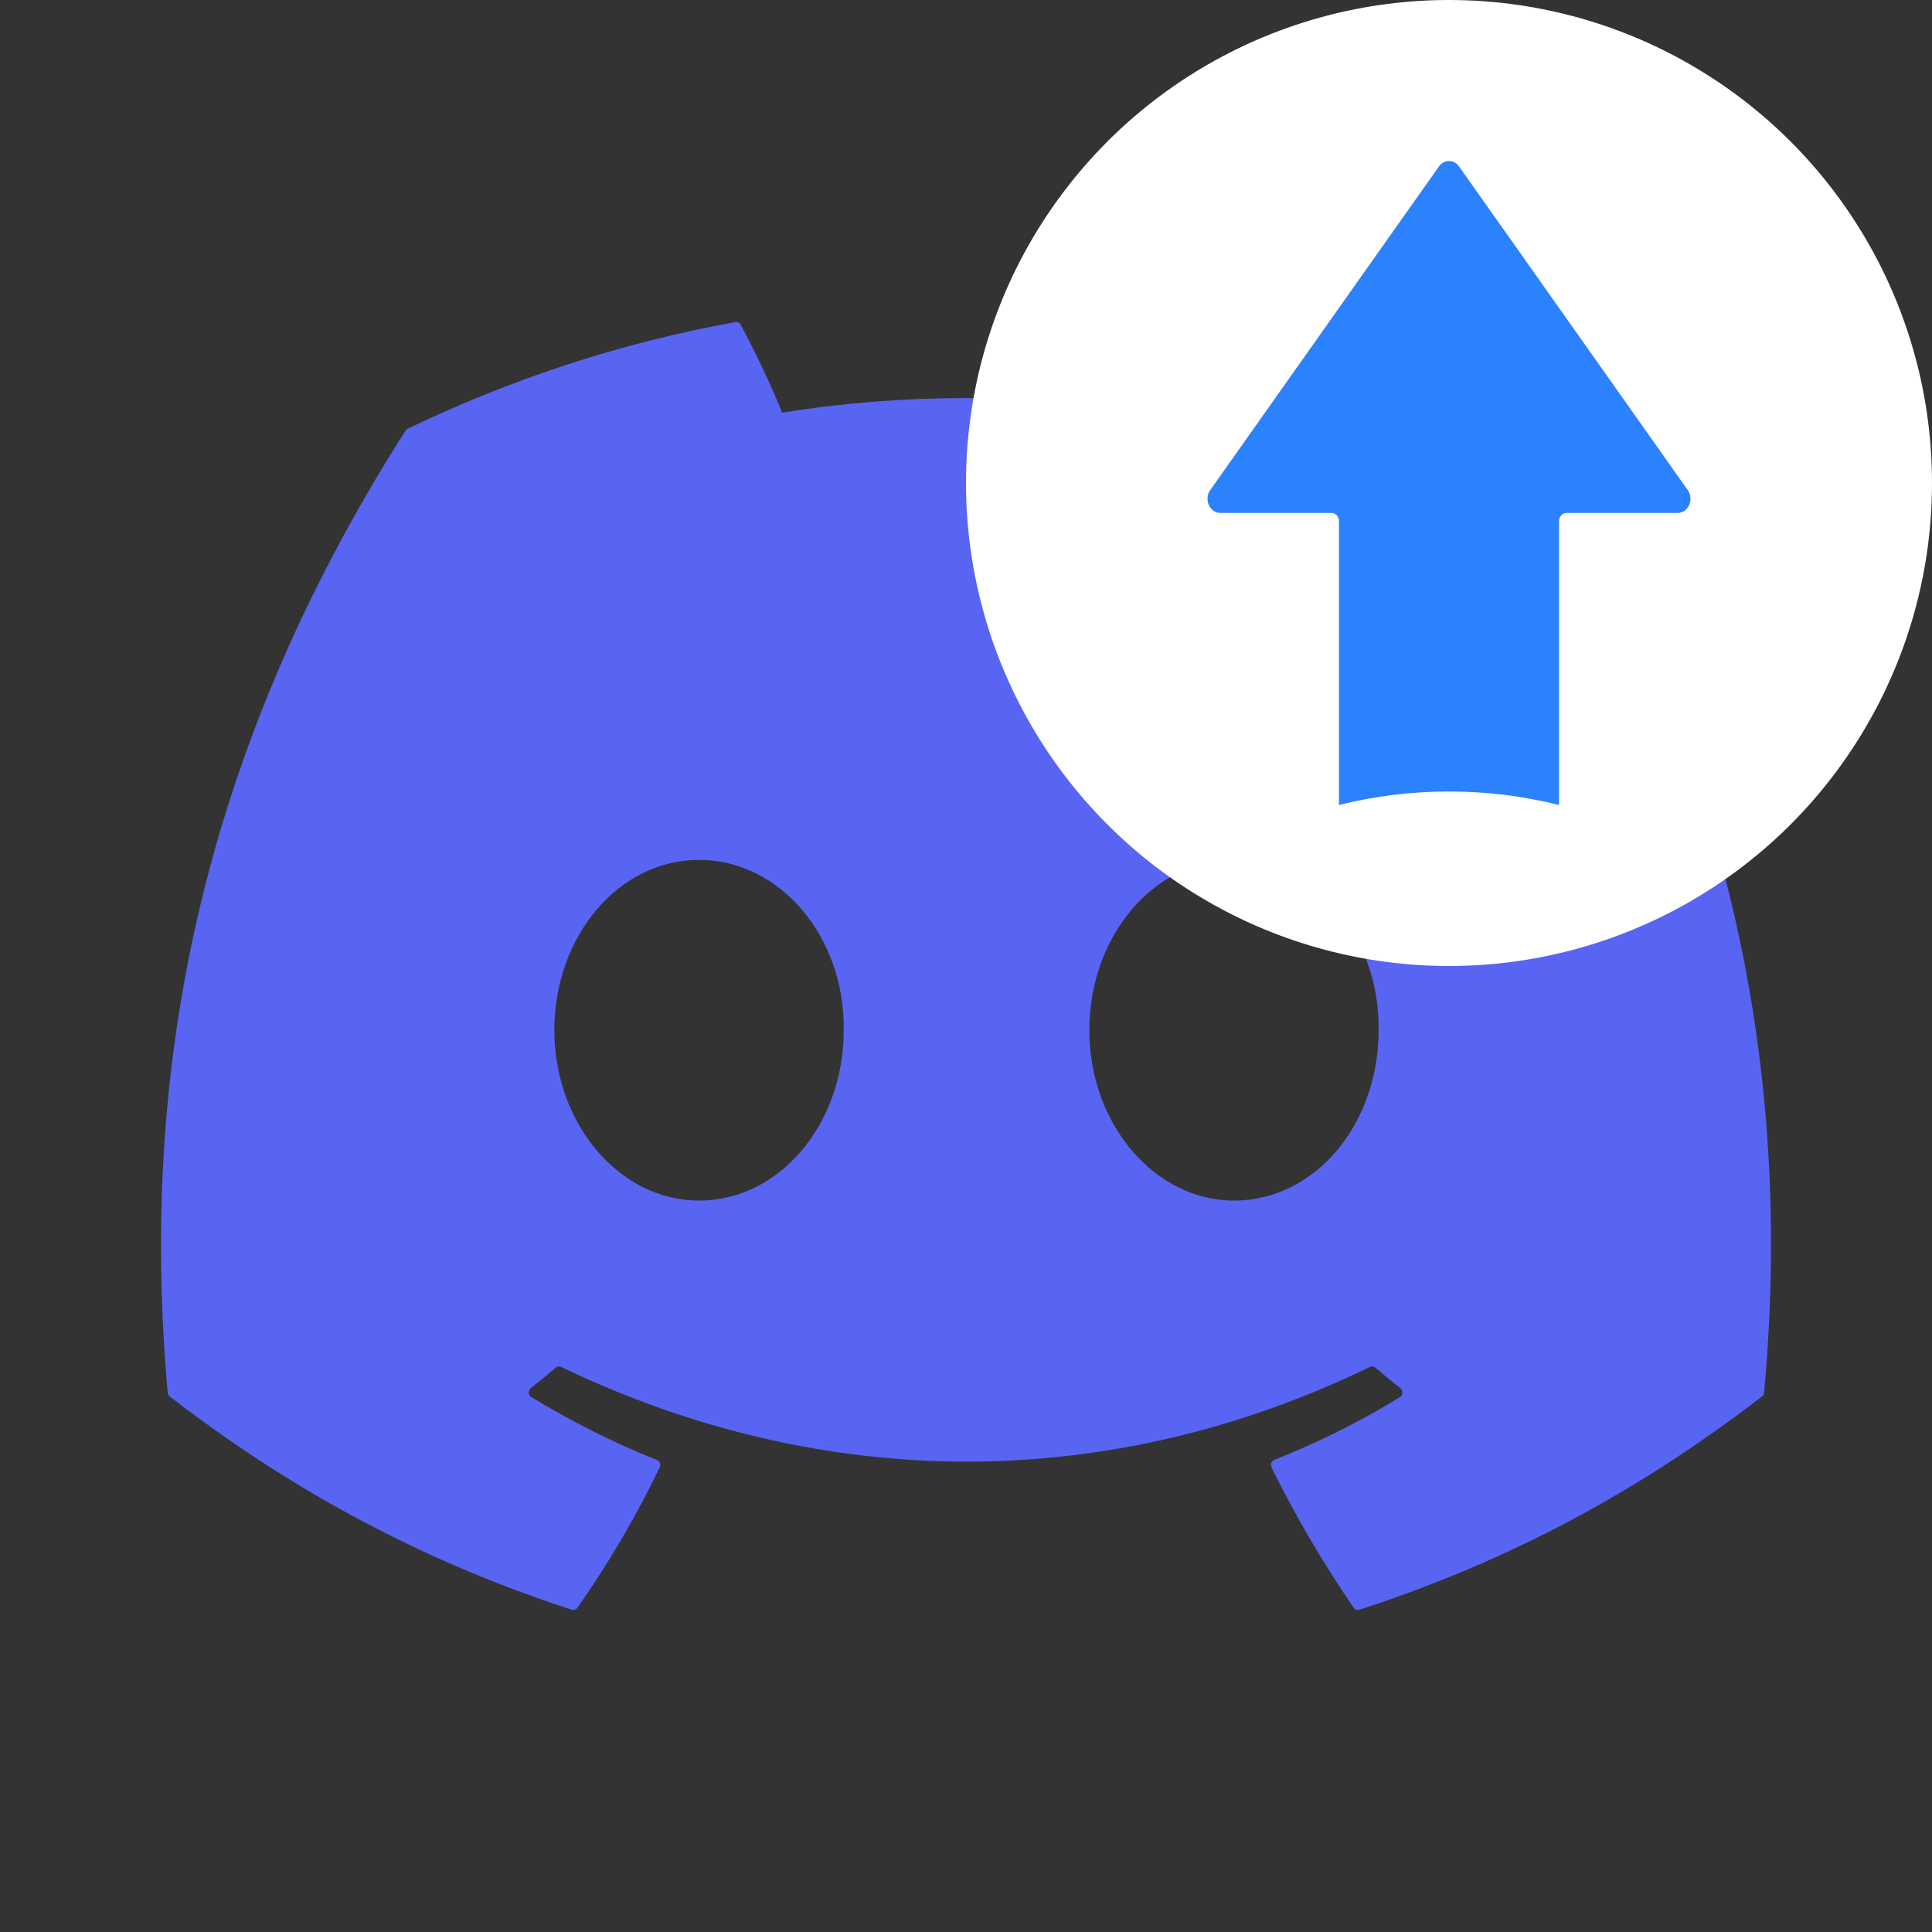 <svg width="24" height="24" viewBox="0 0 24 24" fill="none" xmlns="http://www.w3.org/2000/svg">
<rect x="0" y="0" width="24" height="24" fill="#333333" stroke="none"/>
<path d="M18.931 5.326C17.656 4.712 16.289 4.26 14.86 4.001C14.834 3.996 14.808 4.009 14.794 4.034C14.619 4.362 14.424 4.79 14.288 5.126C12.75 4.885 11.221 4.885 9.715 5.126C9.579 4.782 9.377 4.362 9.201 4.034C9.187 4.009 9.161 3.997 9.135 4.001C7.707 4.259 6.34 4.712 5.064 5.326C5.053 5.331 5.044 5.34 5.037 5.35C2.445 9.416 1.734 13.382 2.083 17.298C2.084 17.317 2.094 17.336 2.109 17.348C3.819 18.666 5.476 19.466 7.103 19.997C7.129 20.005 7.156 19.995 7.173 19.973C7.558 19.422 7.901 18.84 8.195 18.229C8.212 18.193 8.195 18.15 8.16 18.136C7.616 17.92 7.098 17.656 6.6 17.356C6.56 17.332 6.557 17.273 6.593 17.244C6.698 17.162 6.803 17.076 6.903 16.989C6.921 16.974 6.947 16.97 6.968 16.98C10.241 18.549 13.785 18.549 17.019 16.98C17.04 16.969 17.066 16.973 17.084 16.988C17.185 17.075 17.29 17.162 17.395 17.244C17.431 17.273 17.429 17.332 17.39 17.356C16.891 17.662 16.373 17.92 15.829 18.135C15.793 18.15 15.777 18.193 15.795 18.229C16.095 18.839 16.438 19.421 16.816 19.972C16.831 19.995 16.86 20.005 16.886 19.997C18.52 19.466 20.177 18.666 21.888 17.347C21.903 17.336 21.912 17.318 21.914 17.299C22.331 12.771 21.215 8.838 18.957 5.351C18.951 5.34 18.942 5.331 18.931 5.326ZM8.683 14.914C7.698 14.914 6.886 13.964 6.886 12.798C6.886 11.632 7.682 10.682 8.683 10.682C9.692 10.682 10.497 11.64 10.481 12.798C10.481 13.964 9.685 14.914 8.683 14.914ZM15.329 14.914C14.344 14.914 13.532 13.964 13.532 12.798C13.532 11.632 14.328 10.682 15.329 10.682C16.338 10.682 17.142 11.64 17.126 12.798C17.126 13.964 16.338 14.914 15.329 14.914Z" fill="#5865F2"/>
<circle cx="18" cy="6" r="6" fill="white"/>
<path d="M16.633 10C17.072 9.89 17.53 9.832 18 9.832C18.47 9.832 18.928 9.89 19.367 10V6.473C19.367 6.417 19.408 6.372 19.459 6.372H20.841C20.973 6.372 21.047 6.203 20.966 6.088L18.125 2.068C18.062 1.977 17.938 1.977 17.875 2.068L15.034 6.088C14.953 6.203 15.027 6.372 15.159 6.372H16.541C16.592 6.372 16.633 6.417 16.633 6.473L16.633 10Z" fill="#2C81FC"/>
</svg>
